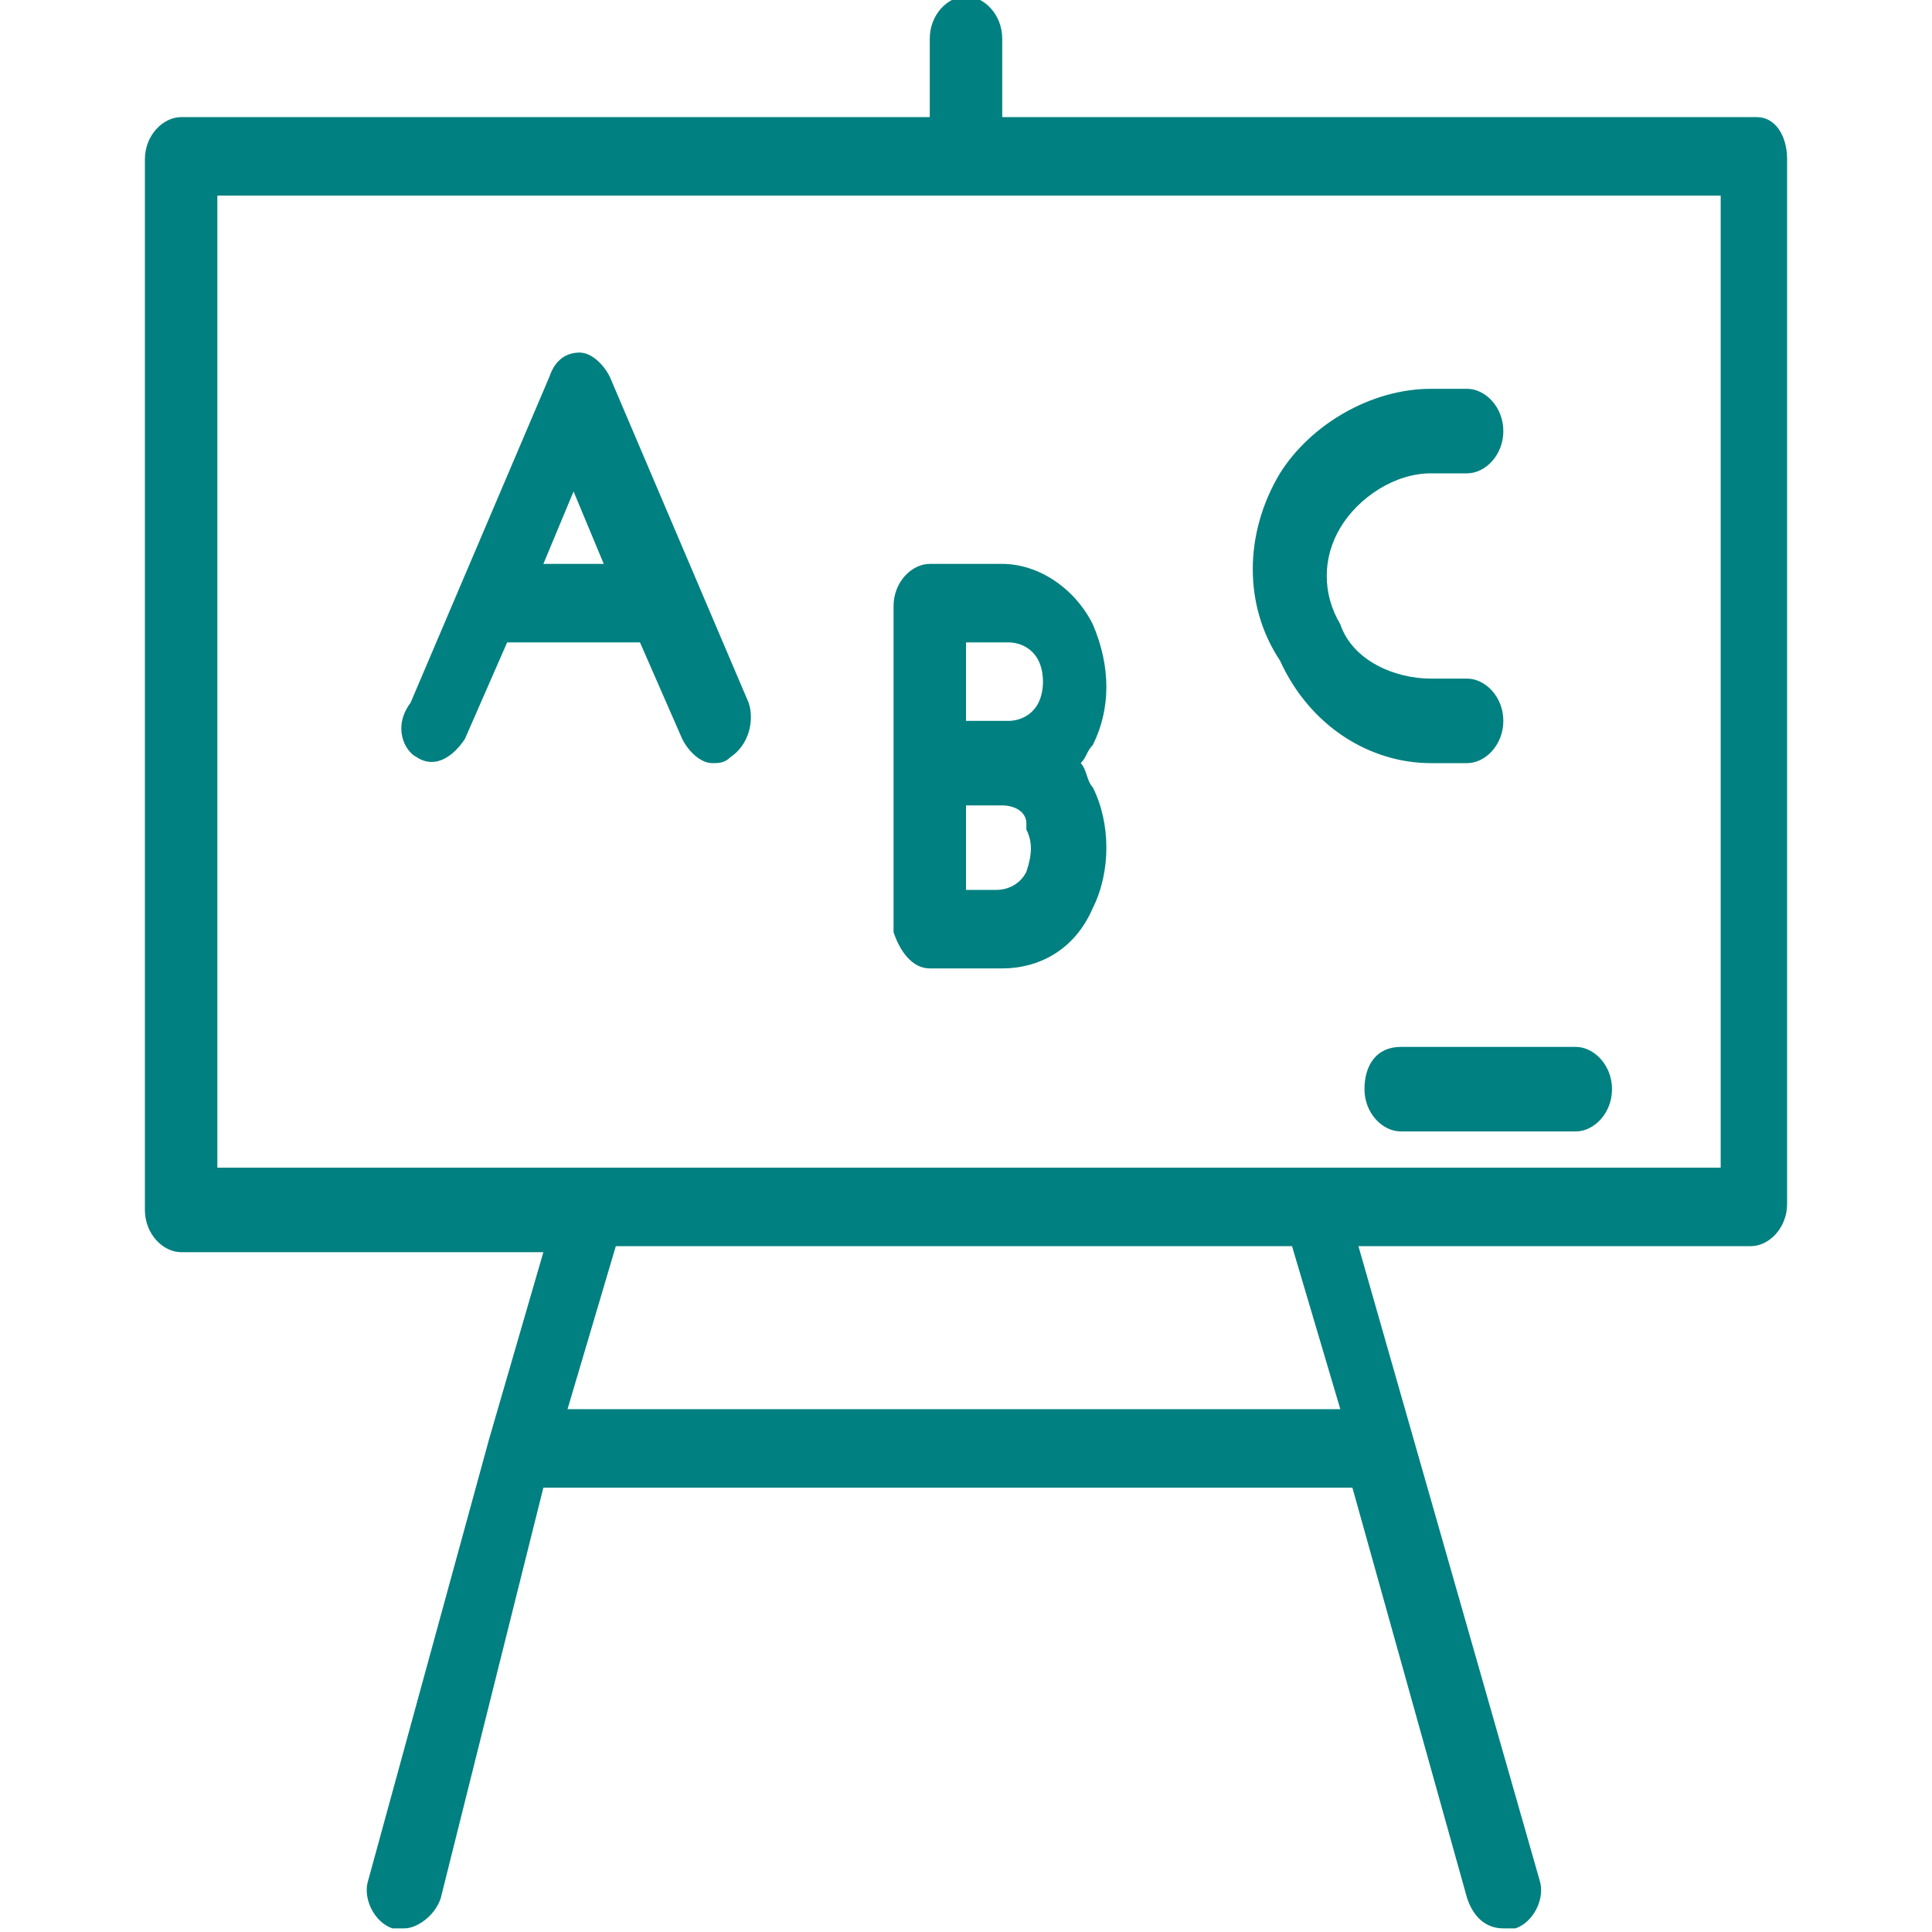 <?xml version="1.0" encoding="utf-8"?>
<!-- Generator: Adobe Illustrator 19.0.0, SVG Export Plug-In . SVG Version: 6.00 Build 0)  -->
<svg version="1.1" id="Layer_1" xmlns="http://www.w3.org/2000/svg" xmlns:xlink="http://www.w3.org/1999/xlink" x="0px" y="0px"
	 viewBox="0 0 32 32" style="enable-background:new 0 0 32 32;" xml:space="preserve">
<style type="text/css">
	.st0{fill:#008080;}
</style>
<g id="XMLID_2_" transform="translate(0 -540.36)">
	<g id="XMLID_3_">
		<g id="XMLID_4_">
			<path id="XMLID_14_" class="st0" d="M29.1,542.3L29.1,542.3H16.6v-1.3c0-0.4-0.3-0.7-0.6-0.7c-0.3,0-0.6,0.3-0.6,0.7v1.3H3
				c-0.3,0-0.6,0.3-0.6,0.7v17.4c0,0.4,0.3,0.7,0.6,0.7H9l-0.9,3.1v0l-2,7.3c-0.1,0.3,0.1,0.7,0.4,0.8c0.1,0,0.1,0,0.2,0
				c0.2,0,0.5-0.2,0.6-0.5L9,565h13.4l1.9,6.8c0.1,0.3,0.3,0.5,0.6,0.5c0.1,0,0.1,0,0.2,0c0.3-0.1,0.5-0.5,0.4-0.8L22.5,561H29
				c0.3,0,0.6-0.3,0.6-0.7V543C29.6,542.6,29.4,542.3,29.1,542.3z M9.4,563.7l0.8-2.7h11.2l0.8,2.7H9.4z M28.5,559.7h-6.7h0h-12h0
				H3.6v-16.1h24.9L28.5,559.7L28.5,559.7z"/>
			<path id="XMLID_11_" class="st0" d="M6.9,552.9c0.3,0.2,0.6,0,0.8-0.3l0.7-1.6h2.2l0.7,1.6c0.1,0.2,0.3,0.4,0.5,0.4
				c0.1,0,0.2,0,0.3-0.1c0.3-0.2,0.4-0.6,0.3-0.9l-2.3-5.4c-0.1-0.2-0.3-0.4-0.5-0.4c-0.2,0-0.4,0.1-0.5,0.4l-2.3,5.4
				C6.5,552.4,6.7,552.8,6.9,552.9z M9.5,548.5l0.5,1.2H9L9.5,548.5z"/>
			<path id="XMLID_7_" class="st0" d="M15.4,556.4h1.2c0.6,0,1.2-0.3,1.5-1c0,0,0,0,0,0c0.3-0.6,0.3-1.4,0-2l0,0
				c-0.1-0.1-0.1-0.3-0.2-0.4c0.1-0.1,0.1-0.2,0.2-0.3c0.3-0.6,0.3-1.3,0-2c-0.3-0.6-0.9-1-1.5-1h-1.2c-0.3,0-0.6,0.3-0.6,0.7v5.4
				C14.9,556.1,15.1,556.4,15.4,556.4z M16,551h0.7l0,0c0.2,0,0.4,0.1,0.5,0.3c0,0,0,0,0,0c0.1,0.2,0.1,0.5,0,0.7
				c-0.1,0.2-0.3,0.3-0.5,0.3H16V551L16,551z M16,553.7h0.6c0,0,0,0,0,0c0,0,0,0,0,0c0.2,0,0.4,0.1,0.4,0.3c0,0,0,0.1,0,0.1
				c0.1,0.2,0.1,0.4,0,0.7l0,0c-0.1,0.2-0.3,0.3-0.5,0.3H16V553.7z"/>
			<path id="XMLID_6_" class="st0" d="M22.6,558.4c0,0.4,0.3,0.7,0.6,0.7h2.9c0.3,0,0.6-0.3,0.6-0.7s-0.3-0.7-0.6-0.7h-2.9
				C22.8,557.7,22.6,558,22.6,558.4z"/>
			<path id="XMLID_5_" class="st0" d="M23.7,553h0.6c0.3,0,0.6-0.3,0.6-0.7s-0.3-0.7-0.6-0.7h-0.6c-0.6,0-1.3-0.3-1.5-0.9l0,0
				c-0.3-0.5-0.3-1.1,0-1.6l0,0c0.3-0.5,0.9-0.9,1.5-0.9h0.6c0.3,0,0.6-0.3,0.6-0.7c0-0.4-0.3-0.7-0.6-0.7h-0.6c-1,0-2,0.6-2.5,1.4
				c-0.6,1-0.6,2.2,0,3.1C21.7,552.4,22.7,553,23.7,553z"/>
		</g>
	</g>
</g>
</svg>
